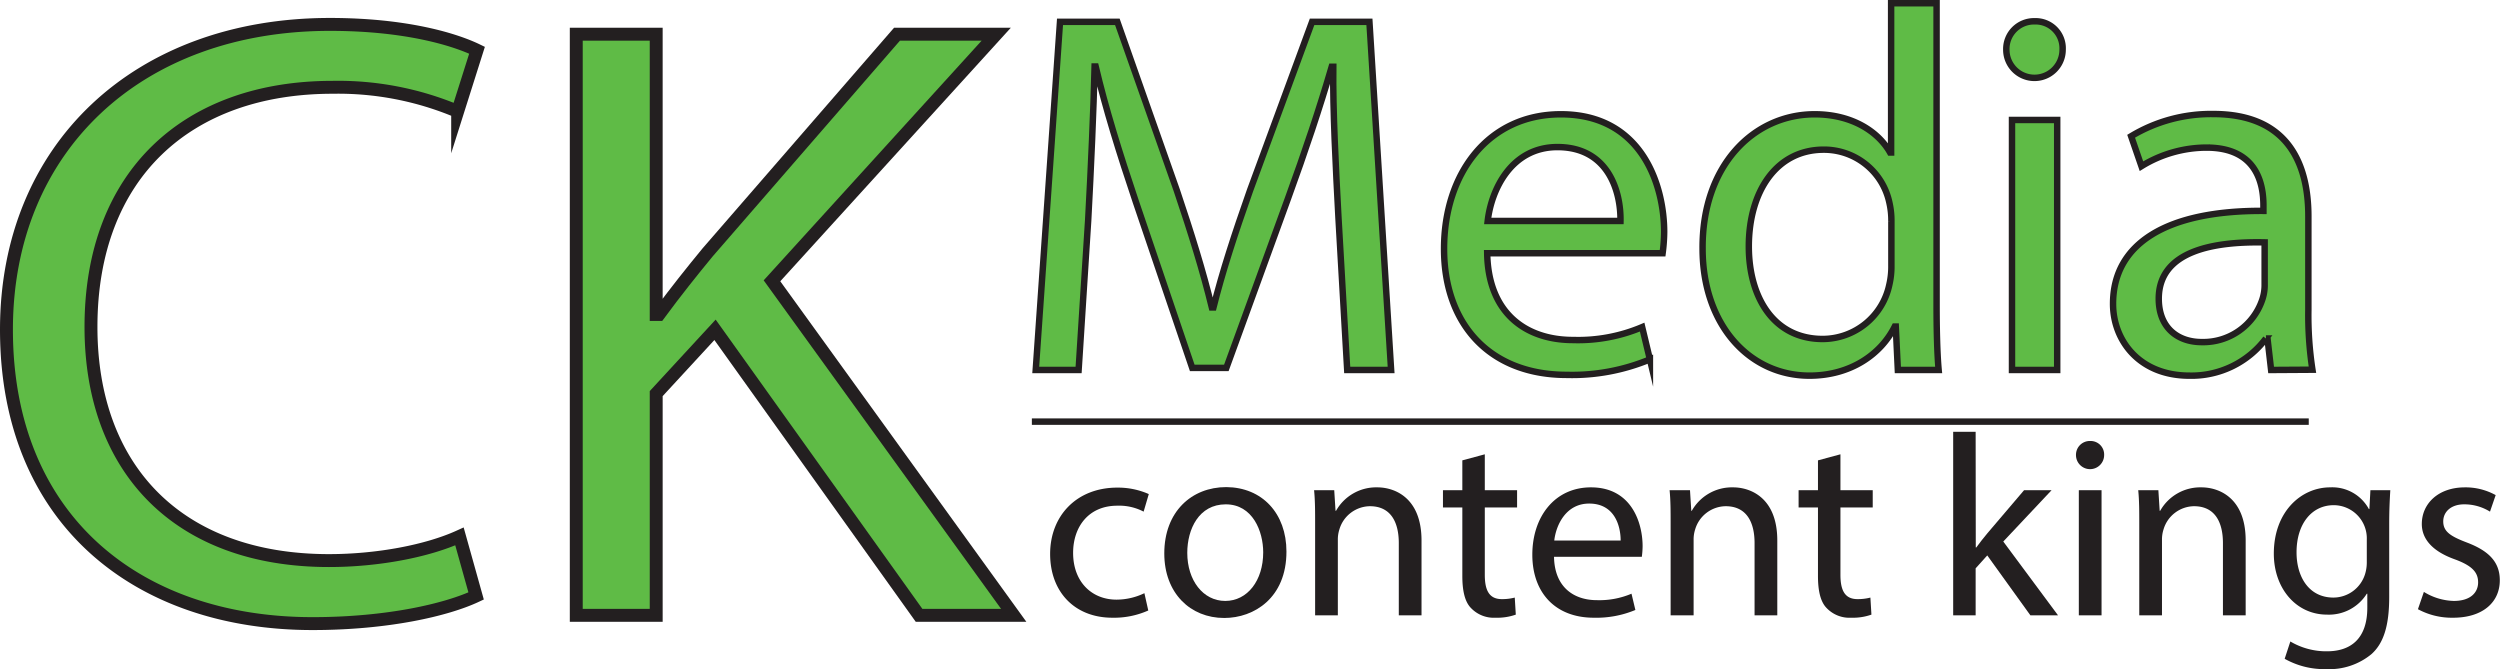 <svg xmlns="http://www.w3.org/2000/svg" viewBox="0 0 387.19 103.63"><defs><style>.cls-1,.cls-2{fill:#5fbb46;}.cls-1,.cls-2,.cls-3,.cls-4{stroke:#231f20;stroke-miterlimit:10;}.cls-1{stroke-width:2px;}.cls-3{fill:#fbb040;}.cls-4,.cls-5{fill:#231f20;}</style></defs><g id="Layer_2" data-name="Layer 2"><path class="cls-1" d="M178,216c-4.56,2.14-13.67,4.28-25.34,4.28-27,0-47.4-16-47.4-45.53,0-28.17,20.36-47.27,50.1-47.27,12,0,19.5,2.41,22.78,4l-3,9.48a47.6,47.6,0,0,0-19.36-3.74c-22.49,0-37.43,13.49-37.43,37.12,0,22,13.52,36.18,36.86,36.18,7.55,0,15.23-1.47,20.21-3.74Z" transform="translate(-104.26 -123.7)"/><path class="cls-1" d="M193.51,129h12.38v43.4h.43c2.56-3.48,5.12-6.68,7.54-9.62L243.18,129h15.37l-34.73,38.19L261.26,219H246.6L215,174.78l-9.11,9.88V219H193.51Z" transform="translate(-104.26 -123.7)"/></g><g id="Layer_3" data-name="Layer 3"><path class="cls-2" d="M311.55,157.32c-.4-7.52-.88-16.56-.8-23.28h-.24c-1.84,6.32-4.08,13-6.8,20.48l-9.52,26.16h-5.28L280.19,155c-2.56-7.6-4.72-14.56-6.24-21h-.16c-.16,6.72-.56,15.76-1,23.84L271.31,181h-6.64l3.76-53.92h8.88l9.2,26.08c2.24,6.64,4.08,12.56,5.44,18.16h.24c1.36-5.44,3.28-11.36,5.68-18.16l9.6-26.08h8.88L319.71,181h-6.8Z" transform="translate(-104.26 -123.7)"/><path class="cls-2" d="M334.59,162.92c.16,9.52,6.24,13.44,13.28,13.44a25.46,25.46,0,0,0,10.72-2l1.2,5a31.36,31.36,0,0,1-12.88,2.4c-11.92,0-19-7.84-19-19.52S334.75,141.4,346,141.4c12.64,0,16,11.12,16,18.24a26.55,26.55,0,0,1-.24,3.28Zm20.64-5c.08-4.48-1.84-11.44-9.76-11.44-7.12,0-10.24,6.56-10.8,11.44Z" transform="translate(-104.26 -123.7)"/><path class="cls-2" d="M404.19,124.2V171c0,3.44.08,7.36.32,10h-6.32l-.32-6.72h-.16c-2.16,4.32-6.88,7.6-13.2,7.6-9.36,0-16.56-7.92-16.56-19.68-.08-12.88,7.92-20.8,17.36-20.8,5.92,0,9.92,2.8,11.68,5.92h.16V124.2Zm-7,33.84a12.43,12.43,0,0,0-.32-3,10.35,10.35,0,0,0-10.16-8.16c-7.28,0-11.6,6.4-11.6,15,0,7.84,3.84,14.32,11.44,14.32a10.58,10.58,0,0,0,10.32-8.4,12.23,12.23,0,0,0,.32-3Z" transform="translate(-104.26 -123.7)"/><path class="cls-2" d="M423.71,131.4a4.36,4.36,0,0,1-8.72,0,4.29,4.29,0,0,1,4.4-4.4A4.18,4.18,0,0,1,423.71,131.4ZM415.87,181V142.28h7V181Z" transform="translate(-104.26 -123.7)"/><path class="cls-2" d="M456,181l-.56-4.88h-.24a14.42,14.42,0,0,1-11.84,5.76c-7.84,0-11.84-5.52-11.84-11.12,0-9.36,8.32-14.48,23.29-14.4v-.8c0-3.2-.89-9-8.81-9a19.29,19.29,0,0,0-10.08,2.88l-1.6-4.64a24,24,0,0,1,12.72-3.44c11.85,0,14.73,8.08,14.73,15.84v14.48a55.63,55.63,0,0,0,.63,9.28Zm-1-19.76c-7.68-.16-16.4,1.2-16.4,8.72,0,4.56,3,6.72,6.64,6.72a9.63,9.63,0,0,0,9.36-6.48A7.06,7.06,0,0,0,455,168Z" transform="translate(-104.26 -123.7)"/><path class="cls-3" d="M270.08,241" transform="translate(-104.26 -123.7)"/><line class="cls-4" x1="357.57" y1="65.3" x2="159.81" y2="65.3"/></g><g id="Layer_4" data-name="Layer 4"><path class="cls-5" d="M282.1,218.25a13,13,0,0,1-5.56,1.12c-5.84,0-9.64-4-9.64-9.88s4.08-10.27,10.4-10.27a11.77,11.77,0,0,1,4.88,1l-.8,2.72a8.16,8.16,0,0,0-4.08-.92c-4.44,0-6.84,3.27-6.84,7.31,0,4.48,2.88,7.24,6.72,7.24a10,10,0,0,0,4.32-1Z" transform="translate(-104.26 -123.7)"/><path class="cls-5" d="M303.5,209.13c0,7.16-5,10.28-9.64,10.28-5.24,0-9.28-3.84-9.28-10,0-6.47,4.24-10.27,9.6-10.27C299.74,199.18,303.5,203.21,303.5,209.13Zm-15.36.2c0,4.24,2.44,7.44,5.88,7.44s5.88-3.16,5.88-7.52c0-3.28-1.64-7.44-5.8-7.44S288.14,205.65,288.14,209.33Z" transform="translate(-104.26 -123.7)"/><path class="cls-5" d="M307.94,204.85c0-2,0-3.63-.16-5.23h3.12l.2,3.19h.08a7.13,7.13,0,0,1,6.4-3.63c2.68,0,6.84,1.6,6.84,8.23V219H320.9V207.81c0-3.12-1.16-5.71-4.48-5.71a5,5,0,0,0-4.72,3.59,5.06,5.06,0,0,0-.24,1.64V219h-3.52Z" transform="translate(-104.26 -123.7)"/><path class="cls-5" d="M334.22,194.06v5.56h5v2.67h-5v10.44c0,2.4.68,3.76,2.64,3.76a7.83,7.83,0,0,0,2-.24l.16,2.64a8.62,8.62,0,0,1-3.12.48,4.88,4.88,0,0,1-3.8-1.48c-1-1-1.36-2.76-1.36-5V202.29h-3v-2.67h3V195Z" transform="translate(-104.26 -123.7)"/><path class="cls-5" d="M344.94,209.93c.08,4.76,3.12,6.72,6.64,6.72a12.73,12.73,0,0,0,5.36-1l.6,2.52a15.68,15.68,0,0,1-6.44,1.2c-6,0-9.52-3.92-9.52-9.76s3.44-10.43,9.08-10.43c6.32,0,8,5.55,8,9.11a13.28,13.28,0,0,1-.12,1.64Zm10.32-2.52c0-2.24-.92-5.72-4.88-5.72-3.56,0-5.12,3.28-5.4,5.72Z" transform="translate(-104.26 -123.7)"/><path class="cls-5" d="M363,204.85c0-2,0-3.63-.16-5.23H366l.2,3.19h.08a7.13,7.13,0,0,1,6.4-3.63c2.68,0,6.84,1.6,6.84,8.23V219H376V207.81c0-3.12-1.16-5.71-4.48-5.71a5,5,0,0,0-4.72,3.59,5.06,5.06,0,0,0-.24,1.64V219H363Z" transform="translate(-104.26 -123.7)"/><path class="cls-5" d="M389.3,194.06v5.56h5v2.67h-5v10.44c0,2.4.68,3.76,2.64,3.76a7.83,7.83,0,0,0,2-.24l.16,2.64a8.62,8.62,0,0,1-3.12.48,4.88,4.88,0,0,1-3.8-1.48c-1-1-1.36-2.76-1.36-5V202.29h-3v-2.67h3V195Z" transform="translate(-104.26 -123.7)"/><path class="cls-5" d="M410.26,208.49h.08c.48-.68,1.16-1.52,1.72-2.2l5.68-6.67H422l-7.48,7.95L423,219h-4.28l-6.68-9.28-1.8,2V219h-3.48V190.58h3.48Z" transform="translate(-104.26 -123.7)"/><path class="cls-5" d="M430.14,194.18a2.18,2.18,0,0,1-4.36,0A2.14,2.14,0,0,1,428,192,2.09,2.09,0,0,1,430.14,194.18ZM426.22,219V199.62h3.52V219Z" transform="translate(-104.26 -123.7)"/><path class="cls-5" d="M435.58,204.85c0-2,0-3.63-.16-5.23h3.12l.2,3.19h.08a7.13,7.13,0,0,1,6.4-3.63c2.68,0,6.84,1.6,6.84,8.23V219h-3.52V207.81c0-3.12-1.16-5.71-4.48-5.71a5,5,0,0,0-4.72,3.59,5.06,5.06,0,0,0-.24,1.64V219h-3.52Z" transform="translate(-104.26 -123.7)"/><path class="cls-5" d="M474.46,199.62c-.08,1.4-.17,2.95-.17,5.31v11.24c0,4.44-.87,7.16-2.75,8.84a10.26,10.26,0,0,1-7,2.32,12.5,12.5,0,0,1-6.44-1.6l.88-2.68a10.92,10.92,0,0,0,5.68,1.52c3.6,0,6.24-1.88,6.24-6.76v-2.16h-.08a6.91,6.91,0,0,1-6.16,3.24c-4.8,0-8.24-4.08-8.24-9.44,0-6.55,4.28-10.27,8.72-10.27a6.44,6.44,0,0,1,6,3.36h.08l.16-2.92Zm-3.64,7.63a5.14,5.14,0,0,0-5.12-5.31c-3.36,0-5.76,2.83-5.76,7.31,0,3.8,1.92,7,5.72,7a5.15,5.15,0,0,0,4.88-3.6,6.12,6.12,0,0,0,.28-1.88Z" transform="translate(-104.26 -123.7)"/><path class="cls-5" d="M479.66,215.37a9.23,9.23,0,0,0,4.64,1.4c2.56,0,3.76-1.28,3.76-2.88s-1-2.6-3.6-3.56c-3.48-1.24-5.12-3.16-5.12-5.48,0-3.12,2.52-5.67,6.68-5.67a9.66,9.66,0,0,1,4.76,1.2l-.88,2.56a7.53,7.53,0,0,0-4-1.13c-2.08,0-3.24,1.2-3.24,2.64,0,1.6,1.16,2.32,3.68,3.28,3.36,1.28,5.08,3,5.08,5.84,0,3.4-2.64,5.8-7.24,5.8a11,11,0,0,1-5.44-1.32Z" transform="translate(-104.26 -123.7)"/></g></svg>